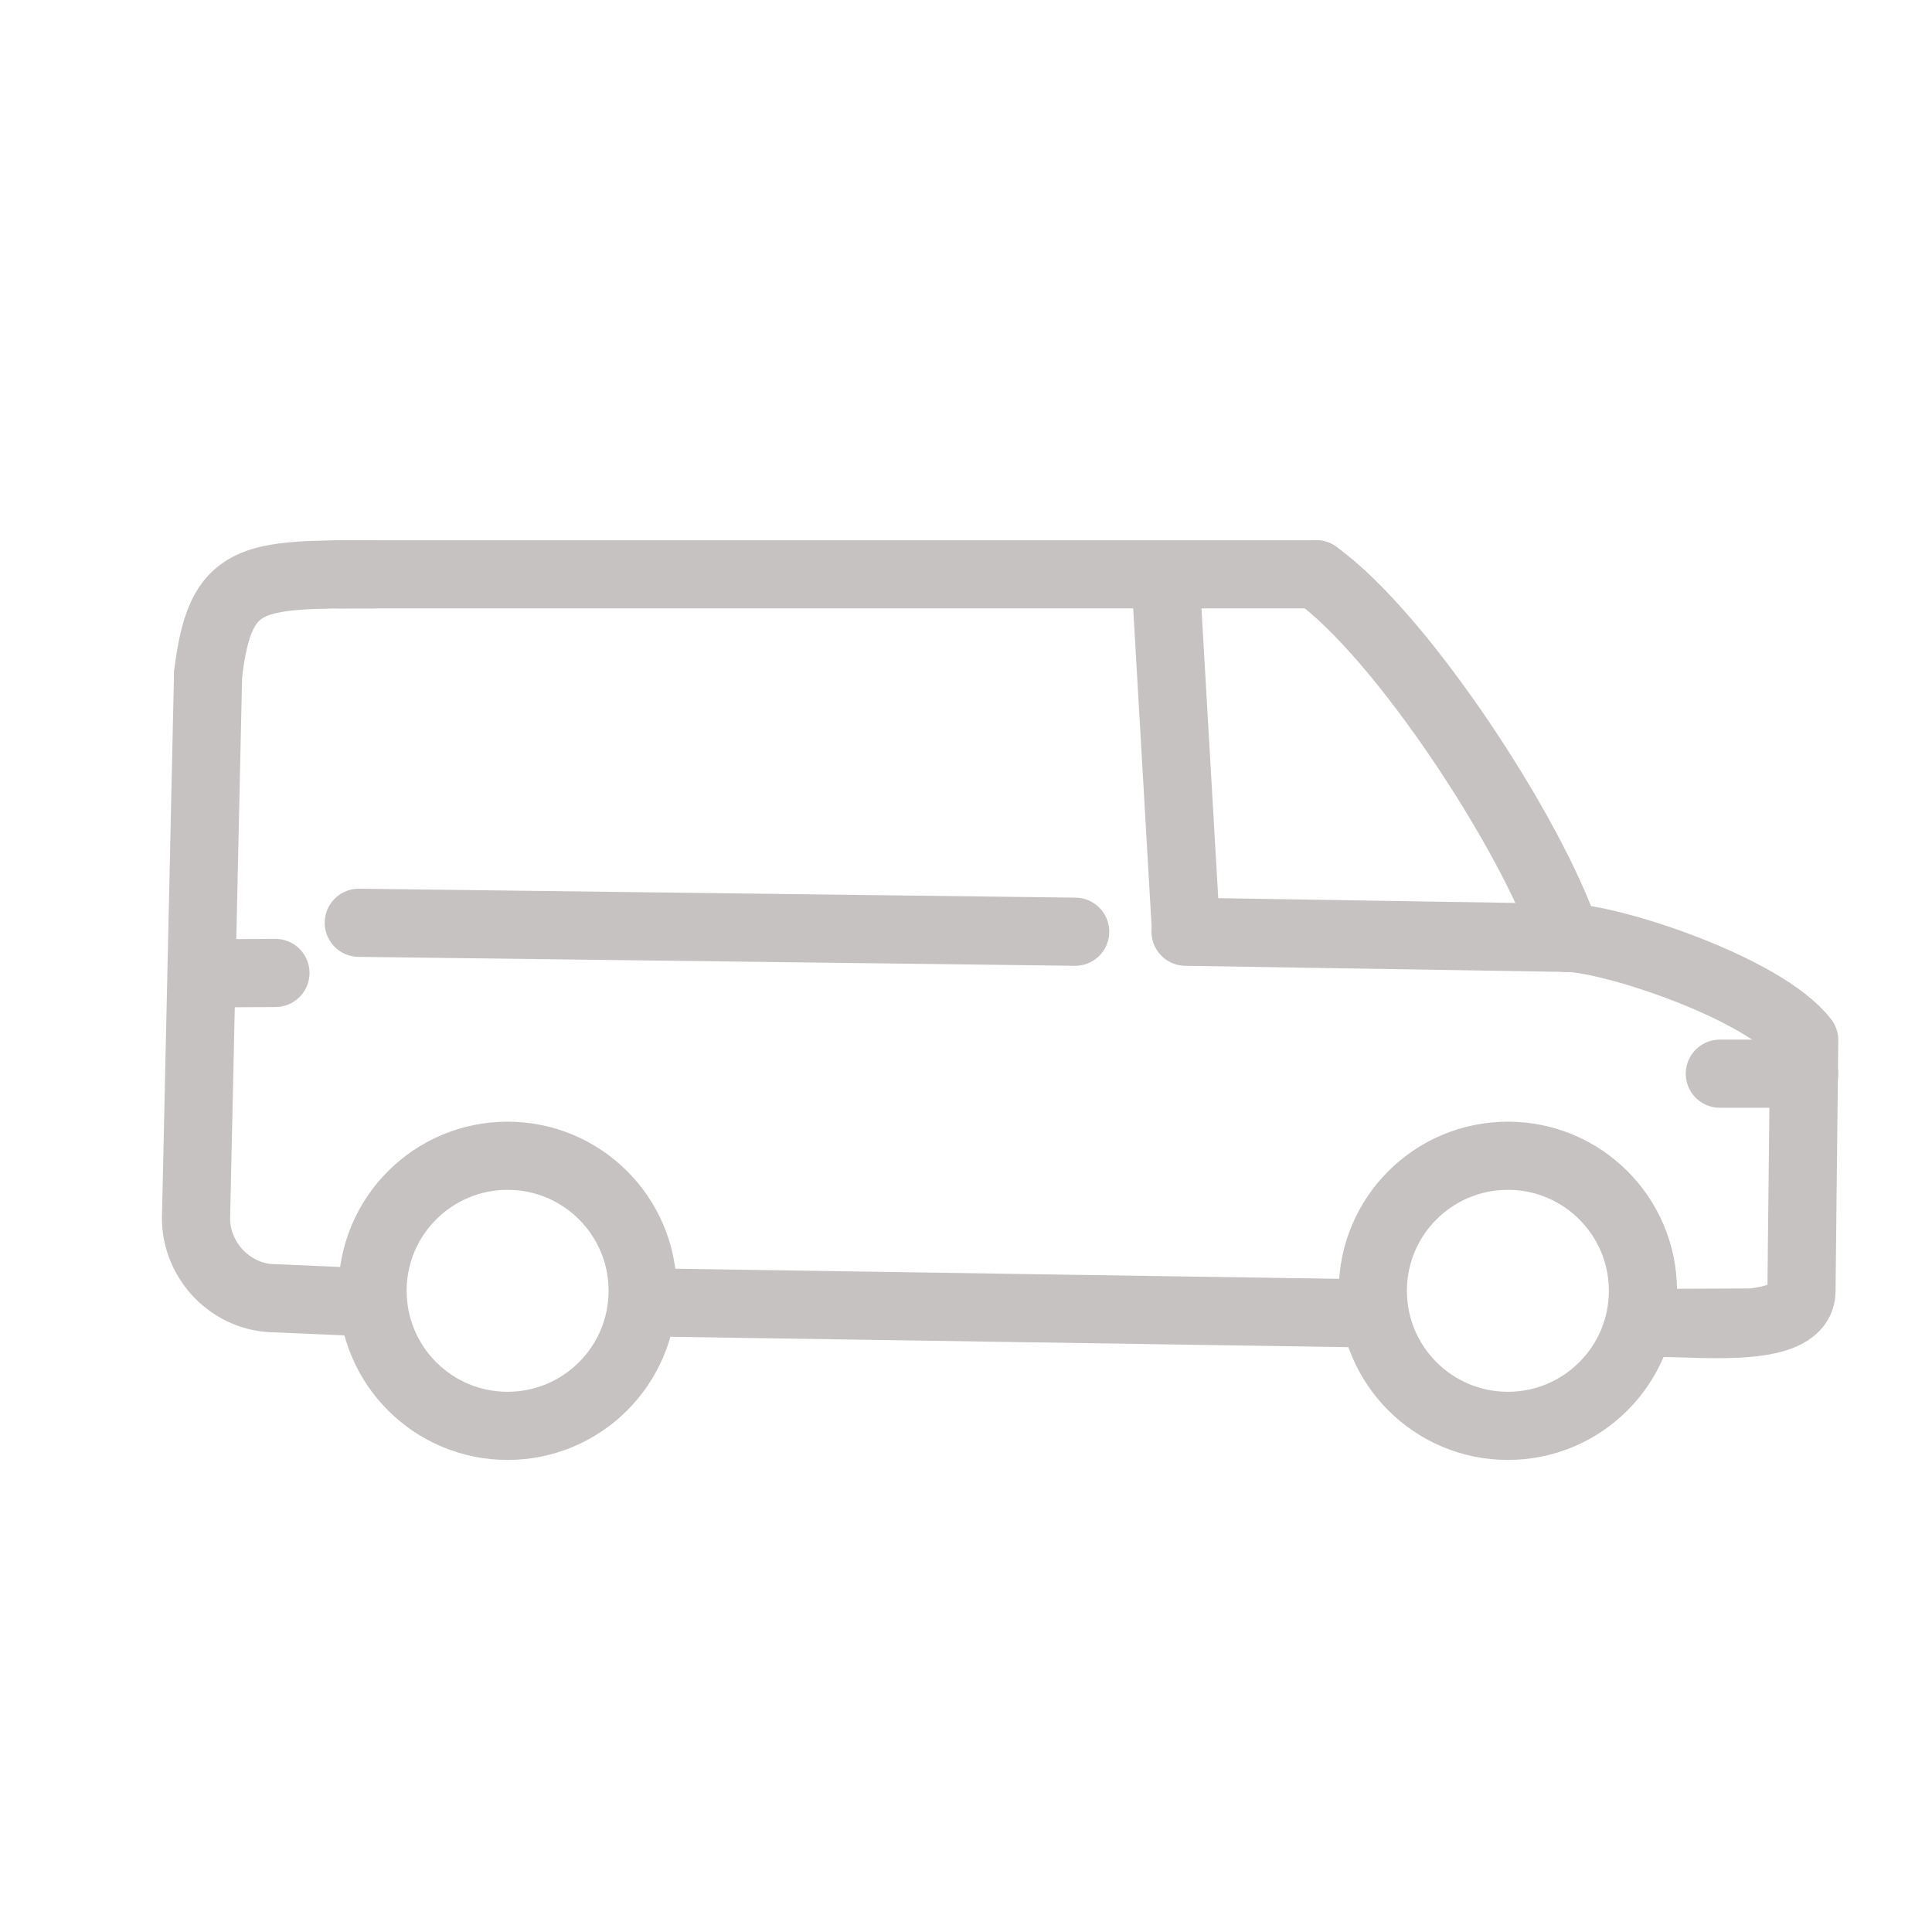 <?xml version="1.0" encoding="UTF-8"?>
<!DOCTYPE svg PUBLIC "-//W3C//DTD SVG 1.1//EN" "http://www.w3.org/Graphics/SVG/1.1/DTD/svg11.dtd">
<svg version="1.1" xmlns="http://www.w3.org/2000/svg" xmlns:xlink="http://www.w3.org/1999/xlink" x="0" y="0" width="28.346" height="28.346" viewBox="0, 0, 28.346, 28.346">
  <g id="Transporter">
    <path d="M5.264,13.539 L15.775,13.67" fill-opacity="0" stroke="#C7C2C2" stroke-width="1" stroke-linecap="round" stroke-linejoin="round"/>
    <path d="M17.394,13.67 L22.982,13.76 C23.625,13.76 25.881,14.494 26.471,15.261 L26.431,18.938 C26.431,19.567 25.024,19.41 24.381,19.41 L25.649,19.404" fill-opacity="0" stroke="#C7C2C2" stroke-width="1" stroke-linecap="round" stroke-linejoin="round"/>
    <path d="M19.968,19.268 L9.627,19.11" fill-opacity="0" stroke="#C7C2C2" stroke-width="1" stroke-linecap="round" stroke-linejoin="round"/>
    <path d="M5.466,19.11 L4.041,19.048 C3.398,19.048 2.876,18.505 2.876,17.876 L3.053,9.893" fill-opacity="0" stroke="#C7C2C2" stroke-width="1" stroke-linecap="round" stroke-linejoin="round"/>
    <path d="M17.109,8.617 L17.394,13.539" fill-opacity="0" stroke="#C7C2C2" stroke-width="1" stroke-linecap="round" stroke-linejoin="round"/>
    <path d="M3.053,14.281 L4.041,14.275" fill-opacity="0" stroke="#C7C2C2" stroke-width="1" stroke-linecap="round" stroke-linejoin="round"/>
    <path d="M25.233,15.753 L26.471,15.753" fill-opacity="0" stroke="#C7C2C2" stroke-width="1" stroke-linecap="round" stroke-linejoin="round"/>
    <path d="M7.447,20.92 C6.353,20.92 5.466,20.033 5.466,18.938 C5.466,17.844 6.353,16.957 7.447,16.957 C8.542,16.957 9.429,17.844 9.429,18.938 C9.429,20.033 8.542,20.92 7.447,20.92 z" fill-opacity="0" stroke="#C7C2C2" stroke-width="1" stroke-linecap="round" stroke-linejoin="round"/>
    <path d="M22.124,20.92 C21.029,20.92 20.142,20.033 20.142,18.938 C20.142,17.844 21.029,16.957 22.124,16.957 C23.218,16.957 24.105,17.844 24.105,18.938 C24.105,20.033 23.218,20.92 22.124,20.92 z" fill-opacity="0" stroke="#C7C2C2" stroke-width="1" stroke-linecap="round" stroke-linejoin="round"/>
    <path d="M5.466,8.426 C3.67,8.426 3.23,8.426 3.053,9.893" fill-opacity="0" stroke="#C7C2C2" stroke-width="1" stroke-linecap="round" stroke-linejoin="round"/>
    <path d="M19.312,8.426 C20.572,9.331 22.479,12.251 22.982,13.76" fill-opacity="0" stroke="#C7C2C2" stroke-width="1" stroke-linecap="round" stroke-linejoin="round"/>
    <path d="M19.312,8.426 L4.967,8.426" fill-opacity="0" stroke="#C7C2C2" stroke-width="1" stroke-linecap="round" stroke-linejoin="round"/>
  </g>
</svg>
